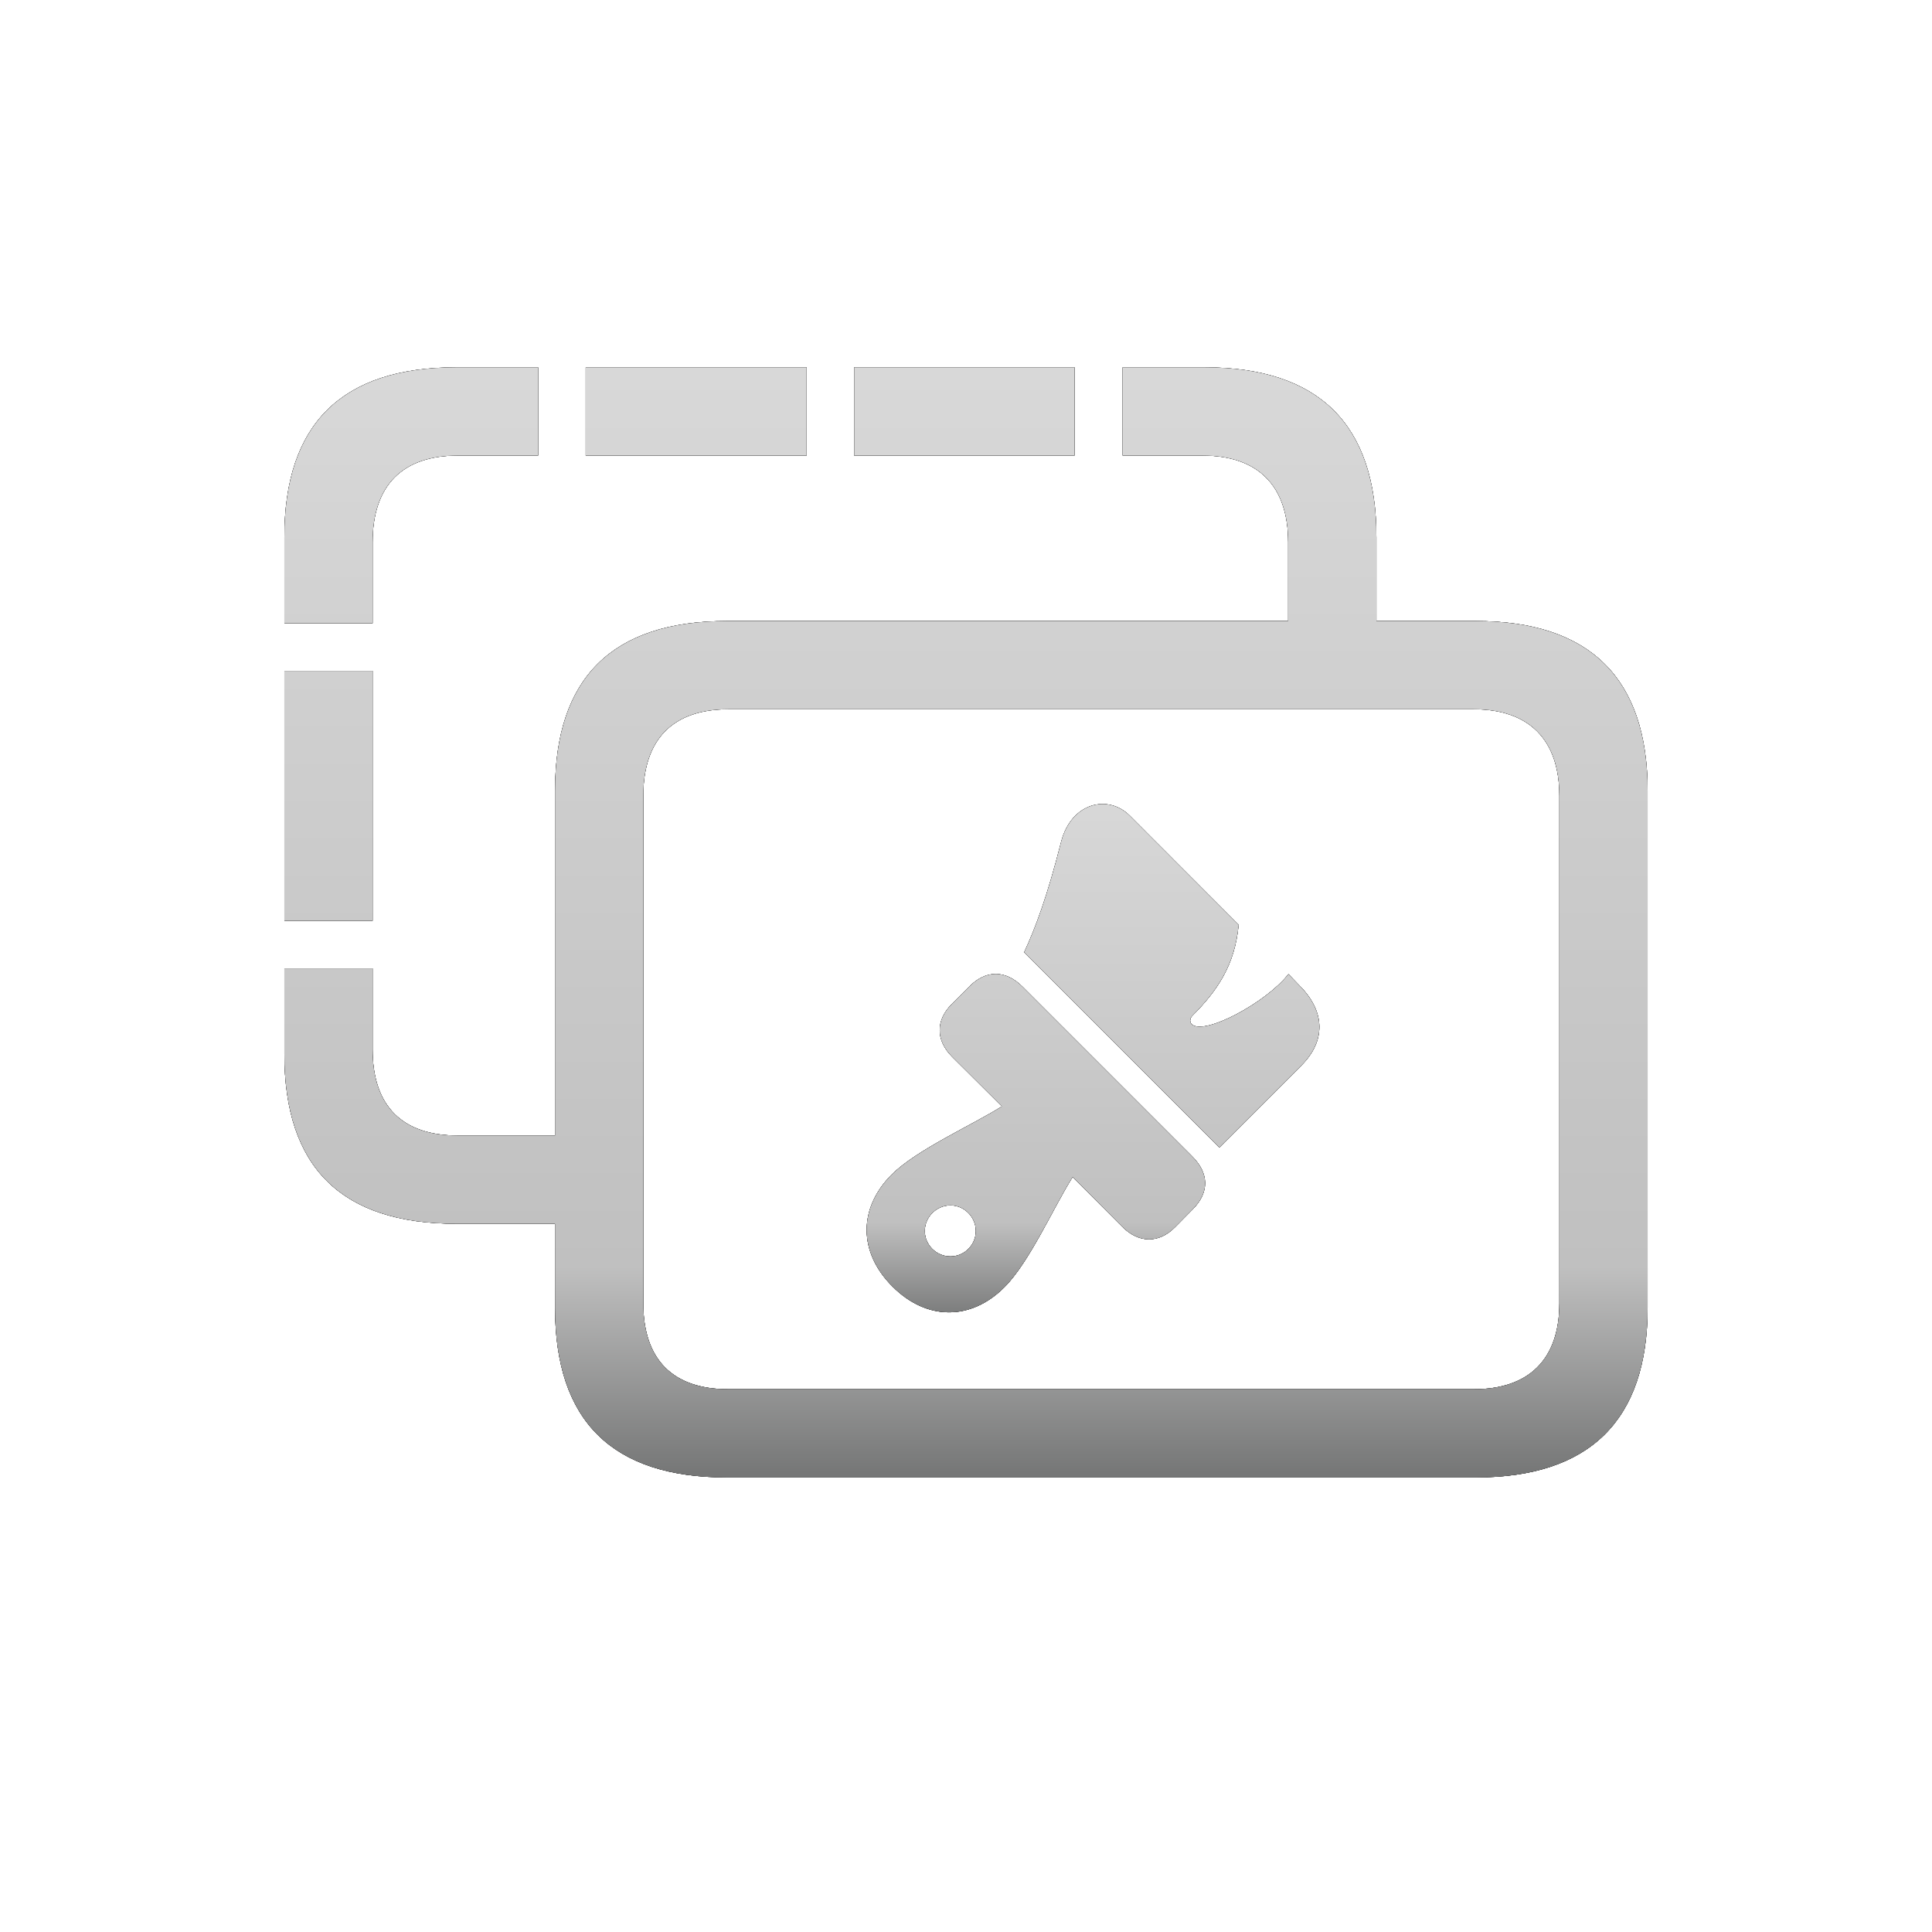 <svg xmlns="http://www.w3.org/2000/svg" xmlns:xlink="http://www.w3.org/1999/xlink" width="365" height="365" viewBox="0 0 365 365"><defs><linearGradient id="c" x1="50%" x2="50%" y1="0%" y2="100%"><stop offset="0%" stop-color="#D8D8D8"/><stop offset="81.272%" stop-color="silver"/><stop offset="100%" stop-color="#767777"/></linearGradient><linearGradient id="f" x1="50%" x2="50%" y1="0%" y2="100%"><stop offset="0%" stop-color="#D8D8D8"/><stop offset="81.272%" stop-color="silver"/><stop offset="100%" stop-color="#767777"/></linearGradient><filter id="b" width="103.5%" height="104.3%" x="-1.7%" y="-2.1%" filterUnits="objectBoundingBox"><feOffset in="SourceAlpha" result="shadowOffsetOuter1"/><feGaussianBlur in="shadowOffsetOuter1" result="shadowBlurOuter1" stdDeviation="1.5"/><feColorMatrix in="shadowBlurOuter1" values="0 0 0 0 0.553 0 0 0 0 0.553 0 0 0 0 0.553 0 0 0 0.5 0"/></filter><filter id="e" width="110.5%" height="109.4%" x="-5.3%" y="-4.7%" filterUnits="objectBoundingBox"><feOffset in="SourceAlpha" result="shadowOffsetOuter1"/><feGaussianBlur in="shadowOffsetOuter1" result="shadowBlurOuter1" stdDeviation="1.5"/><feColorMatrix in="shadowBlurOuter1" values="0 0 0 0 0.553 0 0 0 0 0.553 0 0 0 0 0.553 0 0 0 0.5 0"/></filter><path id="a" d="M53.727,117.742 L70.393,117.742 L70.393,102.422 C70.393,91.656 76.086,86.066 86.438,86.066 L101.654,86.066 L101.654,69.4 L86.23,69.4 C64.492,69.4 53.727,80.166 53.727,101.49 L53.727,117.742 Z M137.367,279.123 L278.77,279.123 C300.301,279.123 311.273,268.357 311.273,247.033 L311.273,149.418 C311.273,128.094 300.301,117.328 278.77,117.328 L260.033,117.328 L260.033,101.49 C260.033,80.166 249.164,69.4 227.529,69.4 L212.105,69.4 L212.105,86.066 L227.219,86.066 C237.57,86.066 243.367,91.656 243.367,102.422 L243.367,117.328 L137.367,117.328 C115.629,117.328 104.863,128.094 104.863,149.418 L104.863,214.529 L86.438,214.529 C76.086,214.529 70.393,209.043 70.393,198.277 L70.393,182.957 L53.727,182.957 L53.727,199.105 C53.727,220.533 64.492,231.195 86.23,231.195 L104.863,231.195 L104.863,247.033 C104.863,268.461 115.629,279.123 137.367,279.123 Z M161.383,86.066 L202.996,86.066 L202.996,69.4 L161.383,69.4 L161.383,86.066 Z M110.66,86.066 L152.377,86.066 L152.377,69.4 L110.66,69.4 L110.66,86.066 Z M53.727,173.951 L70.393,173.951 L70.393,126.748 L53.727,126.748 L53.727,173.951 Z M137.574,262.457 C127.223,262.457 121.529,256.971 121.529,246.205 L121.529,150.35 C121.529,139.584 127.223,133.994 137.574,133.994 L278.459,133.994 C288.707,133.994 294.607,139.584 294.607,150.35 L294.607,246.205 C294.607,256.971 288.707,262.457 278.459,262.457 L137.574,262.457 Z"/><path id="d" d="M230.363,216.788 L245.858,201.293 C250.503,196.648 250.343,191.163 245.658,186.358 L243.416,184.036 C239.252,189.401 227.4,195.768 225.118,193.485 C224.758,193.125 224.718,192.404 225.278,191.884 C230.043,187.079 233.286,182.314 234.007,174.707 L213.467,154.127 C209.343,150.003 202.456,151.604 200.494,158.972 C197.892,169.222 195.649,175.268 193.487,179.912 L230.363,216.788 Z M168.623,243.054 C175.029,249.5 183.397,249.54 189.724,243.214 C194.488,238.489 199.093,227.959 202.656,222.354 L211.985,231.723 C215.148,234.926 218.952,234.926 221.995,231.843 L225.358,228.439 C228.481,225.276 228.441,221.673 225.238,218.47 L193.207,186.438 C190.004,183.235 186.32,183.195 183.197,186.318 L179.834,189.682 C176.751,192.765 176.751,196.528 179.914,199.691 L189.283,209.021 C183.718,212.544 173.188,217.188 168.463,221.913 C162.097,228.279 162.177,236.647 168.623,243.054 Z M179.554,237.368 C176.911,237.368 174.709,235.206 174.709,232.563 C174.709,229.921 176.911,227.719 179.554,227.719 C182.196,227.719 184.358,229.921 184.358,232.563 C184.358,235.206 182.196,237.368 179.554,237.368 Z"/></defs><g fill="none" fill-rule="evenodd"><rect width="365" height="365"/><g fill-rule="nonzero"><use xlink:href="#a" fill="#000" filter="url(#b)"/><use xlink:href="#a" fill="#2E2E2E"/><use xlink:href="#a" fill="#2E2E2E"/><use xlink:href="#a" fill="url(#c)"/></g><g fill-rule="nonzero"><use xlink:href="#d" fill="#000" filter="url(#e)"/><use xlink:href="#d" fill="#2E2E2E"/><use xlink:href="#d" fill="#2E2E2E"/><use xlink:href="#d" fill="url(#f)"/></g></g></svg>